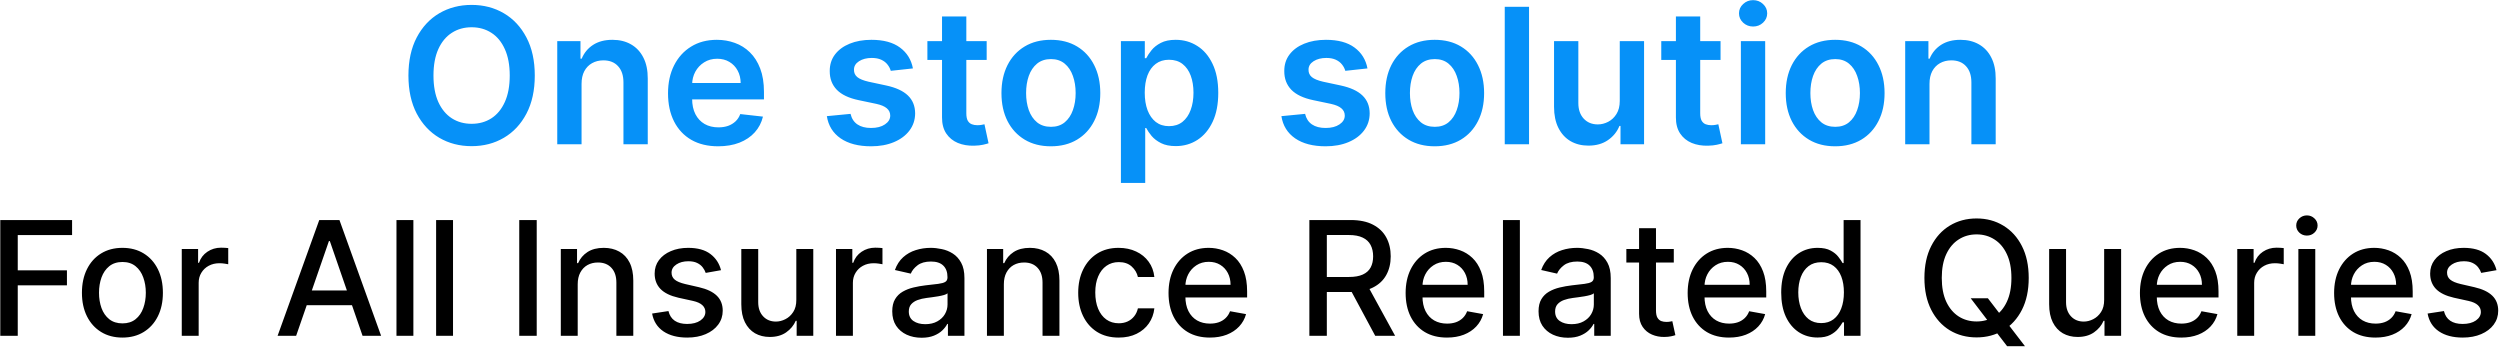 <svg width="1005" height="140" viewBox="0 0 1005 140" fill="none" xmlns="http://www.w3.org/2000/svg">
<path d="M214.982 30.364C214.982 36.319 213.866 41.42 211.635 45.666C209.422 49.894 206.399 53.133 202.567 55.382C198.752 57.631 194.425 58.756 189.585 58.756C184.745 58.756 180.409 57.631 176.577 55.382C172.762 53.115 169.74 49.867 167.509 45.639C165.295 41.393 164.189 36.301 164.189 30.364C164.189 24.408 165.295 19.316 167.509 15.088C169.74 10.842 172.762 7.594 176.577 5.345C180.409 3.096 184.745 1.972 189.585 1.972C194.425 1.972 198.752 3.096 202.567 5.345C206.399 7.594 209.422 10.842 211.635 15.088C213.866 19.316 214.982 24.408 214.982 30.364ZM204.915 30.364C204.915 26.171 204.258 22.636 202.945 19.757C201.649 16.86 199.85 14.674 197.547 13.199C195.244 11.706 192.59 10.959 189.585 10.959C186.58 10.959 183.927 11.706 181.624 13.199C179.321 14.674 177.512 16.86 176.199 19.757C174.903 22.636 174.256 26.171 174.256 30.364C174.256 34.556 174.903 38.1 176.199 40.997C177.512 43.876 179.321 46.062 181.624 47.555C183.927 49.031 186.58 49.769 189.585 49.769C192.59 49.769 195.244 49.031 197.547 47.555C199.85 46.062 201.649 43.876 202.945 40.997C204.258 38.1 204.915 34.556 204.915 30.364ZM233.786 33.71V58H224.016V16.546H233.354V23.59H233.84C234.793 21.268 236.314 19.424 238.401 18.057C240.506 16.689 243.106 16.006 246.201 16.006C249.061 16.006 251.553 16.617 253.676 17.841C255.818 19.064 257.473 20.837 258.642 23.158C259.83 25.479 260.415 28.294 260.397 31.605V58H250.627V33.117C250.627 30.346 249.907 28.178 248.468 26.612C247.046 25.047 245.076 24.264 242.557 24.264C240.848 24.264 239.328 24.642 237.996 25.398C236.683 26.135 235.648 27.206 234.892 28.609C234.155 30.013 233.786 31.713 233.786 33.71ZM288.681 58.81C284.525 58.81 280.935 57.946 277.912 56.219C274.908 54.474 272.596 52.008 270.976 48.824C269.357 45.621 268.547 41.852 268.547 37.516C268.547 33.251 269.357 29.509 270.976 26.288C272.614 23.05 274.899 20.531 277.831 18.732C280.764 16.914 284.21 16.006 288.168 16.006C290.723 16.006 293.134 16.419 295.401 17.247C297.686 18.057 299.701 19.316 301.446 21.026C303.21 22.735 304.595 24.912 305.603 27.557C306.61 30.184 307.114 33.314 307.114 36.949V39.945H273.135V33.359H297.749C297.731 31.488 297.326 29.824 296.534 28.366C295.743 26.891 294.636 25.731 293.215 24.885C291.811 24.039 290.174 23.616 288.303 23.616C286.306 23.616 284.551 24.102 283.04 25.074C281.529 26.027 280.35 27.287 279.505 28.852C278.677 30.4 278.254 32.1 278.236 33.953V39.702C278.236 42.113 278.677 44.182 279.559 45.909C280.44 47.618 281.673 48.932 283.256 49.849C284.839 50.749 286.693 51.199 288.816 51.199C290.237 51.199 291.524 51.001 292.675 50.605C293.827 50.191 294.825 49.589 295.671 48.797C296.516 48.005 297.155 47.025 297.587 45.855L306.709 46.881C306.133 49.292 305.036 51.397 303.417 53.196C301.815 54.977 299.764 56.363 297.263 57.352C294.762 58.324 291.901 58.81 288.681 58.81ZM366.995 27.503L358.089 28.474C357.837 27.575 357.396 26.729 356.766 25.938C356.155 25.146 355.327 24.507 354.283 24.021C353.24 23.535 351.962 23.293 350.451 23.293C348.418 23.293 346.709 23.733 345.323 24.615C343.956 25.497 343.281 26.639 343.299 28.043C343.281 29.248 343.722 30.229 344.621 30.984C345.539 31.74 347.05 32.361 349.156 32.847L356.227 34.358C360.149 35.204 363.064 36.544 364.971 38.379C366.896 40.215 367.868 42.617 367.886 45.585C367.868 48.194 367.103 50.497 365.592 52.494C364.098 54.474 362.02 56.021 359.357 57.136C356.694 58.252 353.636 58.81 350.181 58.81C345.107 58.81 341.023 57.748 337.928 55.625C334.834 53.484 332.989 50.506 332.396 46.692L341.923 45.774C342.354 47.645 343.272 49.058 344.675 50.011C346.079 50.965 347.905 51.442 350.154 51.442C352.475 51.442 354.337 50.965 355.741 50.011C357.162 49.058 357.873 47.879 357.873 46.476C357.873 45.288 357.414 44.308 356.496 43.534C355.597 42.76 354.193 42.167 352.286 41.753L345.215 40.269C341.239 39.441 338.297 38.046 336.39 36.085C334.483 34.106 333.538 31.605 333.556 28.582C333.538 26.027 334.231 23.814 335.634 21.943C337.056 20.054 339.026 18.597 341.545 17.571C344.082 16.527 347.005 16.006 350.316 16.006C355.174 16.006 358.997 17.04 361.786 19.109C364.593 21.178 366.329 23.976 366.995 27.503ZM396.642 16.546V24.102H372.811V16.546H396.642ZM378.695 6.614H388.464V45.531C388.464 46.845 388.662 47.852 389.058 48.554C389.472 49.238 390.012 49.706 390.678 49.957C391.343 50.209 392.081 50.335 392.891 50.335C393.502 50.335 394.06 50.29 394.564 50.2C395.086 50.11 395.482 50.029 395.751 49.957L397.398 57.595C396.876 57.775 396.129 57.973 395.158 58.189C394.204 58.405 393.035 58.531 391.649 58.567C389.202 58.639 386.998 58.27 385.037 57.46C383.076 56.633 381.519 55.355 380.368 53.628C379.234 51.901 378.677 49.742 378.695 47.151V6.614ZM422.45 58.81C418.402 58.81 414.893 57.919 411.924 56.138C408.956 54.356 406.653 51.865 405.015 48.662C403.396 45.459 402.586 41.717 402.586 37.435C402.586 33.153 403.396 29.401 405.015 26.18C406.653 22.96 408.956 20.459 411.924 18.678C414.893 16.896 418.402 16.006 422.45 16.006C426.498 16.006 430.007 16.896 432.975 18.678C435.944 20.459 438.238 22.96 439.858 26.18C441.495 29.401 442.314 33.153 442.314 37.435C442.314 41.717 441.495 45.459 439.858 48.662C438.238 51.865 435.944 54.356 432.975 56.138C430.007 57.919 426.498 58.81 422.45 58.81ZM422.504 50.983C424.699 50.983 426.534 50.38 428.01 49.175C429.485 47.951 430.583 46.314 431.302 44.263C432.04 42.212 432.409 39.927 432.409 37.408C432.409 34.871 432.04 32.577 431.302 30.526C430.583 28.456 429.485 26.81 428.01 25.587C426.534 24.363 424.699 23.751 422.504 23.751C420.255 23.751 418.384 24.363 416.89 25.587C415.415 26.81 414.308 28.456 413.571 30.526C412.851 32.577 412.491 34.871 412.491 37.408C412.491 39.927 412.851 42.212 413.571 44.263C414.308 46.314 415.415 47.951 416.89 49.175C418.384 50.38 420.255 50.983 422.504 50.983ZM450.606 73.546V16.546H460.214V23.401H460.781C461.284 22.393 461.995 21.322 462.913 20.189C463.83 19.037 465.072 18.057 466.637 17.247C468.202 16.419 470.2 16.006 472.629 16.006C475.831 16.006 478.719 16.824 481.292 18.462C483.883 20.081 485.934 22.483 487.445 25.668C488.975 28.834 489.739 32.721 489.739 37.327C489.739 41.879 488.993 45.747 487.499 48.932C486.006 52.117 483.973 54.545 481.4 56.219C478.827 57.892 475.912 58.729 472.656 58.729C470.281 58.729 468.31 58.333 466.745 57.541C465.18 56.749 463.92 55.796 462.967 54.68C462.031 53.547 461.302 52.476 460.781 51.469H460.376V73.546H450.606ZM460.187 37.273C460.187 39.954 460.565 42.302 461.32 44.317C462.094 46.332 463.201 47.906 464.64 49.04C466.097 50.155 467.861 50.713 469.93 50.713C472.089 50.713 473.897 50.137 475.354 48.986C476.812 47.816 477.909 46.224 478.647 44.209C479.403 42.176 479.781 39.864 479.781 37.273C479.781 34.7 479.412 32.415 478.674 30.418C477.936 28.421 476.839 26.855 475.381 25.722C473.924 24.588 472.107 24.021 469.93 24.021C467.843 24.021 466.07 24.57 464.613 25.668C463.156 26.765 462.049 28.303 461.293 30.283C460.556 32.262 460.187 34.592 460.187 37.273ZM549.722 27.503L540.815 28.474C540.563 27.575 540.123 26.729 539.493 25.938C538.881 25.146 538.054 24.507 537.01 24.021C535.966 23.535 534.689 23.293 533.178 23.293C531.144 23.293 529.435 23.733 528.05 24.615C526.682 25.497 526.008 26.639 526.026 28.043C526.008 29.248 526.448 30.229 527.348 30.984C528.266 31.74 529.777 32.361 531.882 32.847L538.953 34.358C542.875 35.204 545.79 36.544 547.697 38.379C549.623 40.215 550.594 42.617 550.612 45.585C550.594 48.194 549.83 50.497 548.318 52.494C546.825 54.474 544.747 56.021 542.084 57.136C539.421 58.252 536.362 58.81 532.908 58.81C527.834 58.81 523.75 57.748 520.655 55.625C517.56 53.484 515.716 50.506 515.122 46.692L524.649 45.774C525.081 47.645 525.999 49.058 527.402 50.011C528.805 50.965 530.632 51.442 532.881 51.442C535.202 51.442 537.064 50.965 538.467 50.011C539.889 49.058 540.599 47.879 540.599 46.476C540.599 45.288 540.141 44.308 539.223 43.534C538.323 42.76 536.92 42.167 535.013 41.753L527.942 40.269C523.965 39.441 521.024 38.046 519.116 36.085C517.209 34.106 516.265 31.605 516.283 28.582C516.265 26.027 516.957 23.814 518.361 21.943C519.782 20.054 521.752 18.597 524.271 17.571C526.808 16.527 529.732 16.006 533.043 16.006C537.901 16.006 541.724 17.04 544.513 19.109C547.32 21.178 549.056 23.976 549.722 27.503ZM576.751 58.81C572.702 58.81 569.194 57.919 566.225 56.138C563.256 54.356 560.953 51.865 559.316 48.662C557.697 45.459 556.887 41.717 556.887 37.435C556.887 33.153 557.697 29.401 559.316 26.18C560.953 22.96 563.256 20.459 566.225 18.678C569.194 16.896 572.702 16.006 576.751 16.006C580.799 16.006 584.308 16.896 587.276 18.678C590.245 20.459 592.539 22.96 594.158 26.18C595.796 29.401 596.614 33.153 596.614 37.435C596.614 41.717 595.796 45.459 594.158 48.662C592.539 51.865 590.245 54.356 587.276 56.138C584.308 57.919 580.799 58.81 576.751 58.81ZM576.805 50.983C579 50.983 580.835 50.38 582.31 49.175C583.786 47.951 584.883 46.314 585.603 44.263C586.341 42.212 586.71 39.927 586.71 37.408C586.71 34.871 586.341 32.577 585.603 30.526C584.883 28.456 583.786 26.81 582.31 25.587C580.835 24.363 579 23.751 576.805 23.751C574.556 23.751 572.684 24.363 571.191 25.587C569.716 26.81 568.609 28.456 567.871 30.526C567.152 32.577 566.792 34.871 566.792 37.408C566.792 39.927 567.152 42.212 567.871 44.263C568.609 46.314 569.716 47.951 571.191 49.175C572.684 50.38 574.556 50.983 576.805 50.983ZM614.676 2.727V58H604.907V2.727H614.676ZM651.145 40.565V16.546H660.915V58H651.442V50.632H651.01C650.074 52.953 648.536 54.851 646.395 56.327C644.272 57.802 641.654 58.54 638.541 58.54C635.824 58.54 633.422 57.937 631.335 56.731C629.266 55.508 627.647 53.736 626.477 51.415C625.308 49.076 624.723 46.251 624.723 42.94V16.546H634.493V41.429C634.493 44.056 635.213 46.143 636.652 47.69C638.091 49.238 639.981 50.011 642.32 50.011C643.759 50.011 645.153 49.66 646.503 48.959C647.852 48.257 648.959 47.214 649.822 45.828C650.704 44.425 651.145 42.67 651.145 40.565ZM691.662 16.546V24.102H667.831V16.546H691.662ZM673.714 6.614H683.484V45.531C683.484 46.845 683.682 47.852 684.078 48.554C684.492 49.238 685.031 49.706 685.697 49.957C686.363 50.209 687.1 50.335 687.91 50.335C688.522 50.335 689.08 50.29 689.583 50.2C690.105 50.11 690.501 50.029 690.771 49.957L692.417 57.595C691.895 57.775 691.149 57.973 690.177 58.189C689.224 58.405 688.054 58.531 686.669 58.567C684.222 58.639 682.018 58.27 680.056 57.46C678.095 56.633 676.539 55.355 675.387 53.628C674.254 51.901 673.696 49.742 673.714 47.151V6.614ZM699.832 58V16.546H709.602V58H699.832ZM704.744 10.662C703.197 10.662 701.866 10.149 700.75 9.124C699.634 8.08 699.077 6.83 699.077 5.372C699.077 3.897 699.634 2.646 700.75 1.621C701.866 0.577 703.197 0.055 704.744 0.055C706.31 0.055 707.641 0.577 708.739 1.621C709.854 2.646 710.412 3.897 710.412 5.372C710.412 6.83 709.854 8.08 708.739 9.124C707.641 10.149 706.31 10.662 704.744 10.662ZM737.731 58.81C733.683 58.81 730.174 57.919 727.206 56.138C724.237 54.356 721.934 51.865 720.297 48.662C718.677 45.459 717.868 41.717 717.868 37.435C717.868 33.153 718.677 29.401 720.297 26.18C721.934 22.96 724.237 20.459 727.206 18.678C730.174 16.896 733.683 16.006 737.731 16.006C741.779 16.006 745.288 16.896 748.257 18.678C751.225 20.459 753.52 22.96 755.139 26.18C756.776 29.401 757.595 33.153 757.595 37.435C757.595 41.717 756.776 45.459 755.139 48.662C753.52 51.865 751.225 54.356 748.257 56.138C745.288 57.919 741.779 58.81 737.731 58.81ZM737.785 50.983C739.98 50.983 741.815 50.38 743.291 49.175C744.766 47.951 745.864 46.314 746.583 44.263C747.321 42.212 747.69 39.927 747.69 37.408C747.69 34.871 747.321 32.577 746.583 30.526C745.864 28.456 744.766 26.81 743.291 25.587C741.815 24.363 739.98 23.751 737.785 23.751C735.536 23.751 733.665 24.363 732.172 25.587C730.696 26.81 729.59 28.456 728.852 30.526C728.132 32.577 727.772 34.871 727.772 37.408C727.772 39.927 728.132 42.212 728.852 44.263C729.59 46.314 730.696 47.951 732.172 49.175C733.665 50.38 735.536 50.983 737.785 50.983ZM775.657 33.71V58H765.887V16.546H775.225V23.59H775.711C776.665 21.268 778.185 19.424 780.272 18.057C782.377 16.689 784.977 16.006 788.072 16.006C790.933 16.006 793.424 16.617 795.548 17.841C797.689 19.064 799.344 20.837 800.513 23.158C801.701 25.479 802.286 28.294 802.268 31.605V58H792.498V33.117C792.498 30.346 791.778 28.178 790.339 26.612C788.917 25.047 786.947 24.264 784.428 24.264C782.719 24.264 781.199 24.642 779.867 25.398C778.554 26.135 777.519 27.206 776.763 28.609C776.026 30.013 775.657 31.713 775.657 33.71Z" fill="#0691F8"/>
<path d="M0.114 135V88.454H28.977V94.5H7.136V108.682H26.909V114.705H7.136V135H0.114ZM49.21 135.705C45.938 135.705 43.081 134.955 40.642 133.455C38.203 131.955 36.309 129.856 34.96 127.159C33.612 124.462 32.938 121.311 32.938 117.705C32.938 114.083 33.612 110.917 34.96 108.205C36.309 105.492 38.203 103.386 40.642 101.886C43.081 100.386 45.938 99.636 49.21 99.636C52.483 99.636 55.339 100.386 57.778 101.886C60.218 103.386 62.112 105.492 63.46 108.205C64.809 110.917 65.483 114.083 65.483 117.705C65.483 121.311 64.809 124.462 63.46 127.159C62.112 129.856 60.218 131.955 57.778 133.455C55.339 134.955 52.483 135.705 49.21 135.705ZM49.233 130C51.354 130 53.112 129.439 54.506 128.318C55.9 127.197 56.93 125.705 57.597 123.841C58.278 121.977 58.619 119.924 58.619 117.682C58.619 115.455 58.278 113.409 57.597 111.545C56.93 109.667 55.9 108.159 54.506 107.023C53.112 105.886 51.354 105.318 49.233 105.318C47.097 105.318 45.324 105.886 43.915 107.023C42.521 108.159 41.483 109.667 40.801 111.545C40.135 113.409 39.801 115.455 39.801 117.682C39.801 119.924 40.135 121.977 40.801 123.841C41.483 125.705 42.521 127.197 43.915 128.318C45.324 129.439 47.097 130 49.233 130ZM73.068 135V100.091H79.636V105.636H80C80.636 103.758 81.758 102.28 83.364 101.205C84.985 100.114 86.818 99.568 88.864 99.568C89.288 99.568 89.788 99.583 90.364 99.614C90.954 99.644 91.417 99.682 91.75 99.727V106.227C91.477 106.152 90.992 106.068 90.296 105.977C89.599 105.871 88.901 105.818 88.204 105.818C86.599 105.818 85.167 106.159 83.909 106.841C82.667 107.508 81.682 108.439 80.954 109.636C80.227 110.818 79.864 112.167 79.864 113.682V135H73.068ZM119.045 135H111.591L128.341 88.454H136.455L153.205 135H145.75L132.591 96.909H132.227L119.045 135ZM120.295 116.773H144.477V122.682H120.295V116.773ZM166.176 88.454V135H159.381V88.454H166.176ZM182.114 88.454V135H175.318V88.454H182.114ZM215.761 88.454V135H208.739V88.454H215.761ZM232.239 114.273V135H225.443V100.091H231.966V105.773H232.398C233.201 103.924 234.458 102.439 236.17 101.318C237.898 100.197 240.072 99.636 242.693 99.636C245.072 99.636 247.155 100.136 248.943 101.136C250.731 102.121 252.117 103.591 253.102 105.545C254.087 107.5 254.58 109.917 254.58 112.795V135H247.784V113.614C247.784 111.083 247.125 109.106 245.807 107.682C244.489 106.242 242.678 105.523 240.375 105.523C238.799 105.523 237.398 105.864 236.17 106.545C234.958 107.227 233.996 108.227 233.284 109.545C232.587 110.848 232.239 112.424 232.239 114.273ZM289.852 108.614L283.693 109.705C283.436 108.917 283.027 108.167 282.466 107.455C281.92 106.742 281.178 106.159 280.239 105.705C279.299 105.25 278.125 105.023 276.716 105.023C274.792 105.023 273.186 105.455 271.898 106.318C270.61 107.167 269.966 108.265 269.966 109.614C269.966 110.78 270.398 111.72 271.261 112.432C272.125 113.144 273.519 113.727 275.443 114.182L280.989 115.455C284.201 116.197 286.595 117.341 288.17 118.886C289.746 120.432 290.534 122.439 290.534 124.909C290.534 127 289.928 128.864 288.716 130.5C287.519 132.121 285.845 133.394 283.693 134.318C281.557 135.242 279.08 135.705 276.261 135.705C272.352 135.705 269.163 134.871 266.693 133.205C264.223 131.523 262.708 129.136 262.148 126.045L268.716 125.045C269.125 126.758 269.966 128.053 271.239 128.932C272.511 129.795 274.17 130.227 276.216 130.227C278.443 130.227 280.223 129.765 281.557 128.841C282.89 127.902 283.557 126.758 283.557 125.409C283.557 124.318 283.148 123.402 282.33 122.659C281.527 121.917 280.292 121.356 278.625 120.977L272.716 119.682C269.458 118.939 267.049 117.758 265.489 116.136C263.943 114.515 263.17 112.462 263.17 109.977C263.17 107.917 263.746 106.114 264.898 104.568C266.049 103.023 267.64 101.818 269.67 100.955C271.701 100.076 274.027 99.636 276.648 99.636C280.42 99.636 283.39 100.455 285.557 102.091C287.723 103.712 289.155 105.886 289.852 108.614ZM320.119 120.523V100.091H326.938V135H320.256V128.955H319.892C319.089 130.818 317.801 132.371 316.028 133.614C314.271 134.841 312.081 135.455 309.46 135.455C307.218 135.455 305.233 134.962 303.506 133.977C301.794 132.977 300.445 131.5 299.46 129.545C298.491 127.591 298.006 125.174 298.006 122.295V100.091H304.801V121.477C304.801 123.856 305.46 125.75 306.778 127.159C308.097 128.568 309.809 129.273 311.915 129.273C313.188 129.273 314.453 128.955 315.71 128.318C316.983 127.682 318.036 126.72 318.869 125.432C319.718 124.144 320.134 122.508 320.119 120.523ZM336.068 135V100.091H342.636V105.636H343C343.636 103.758 344.758 102.28 346.364 101.205C347.985 100.114 349.818 99.568 351.864 99.568C352.288 99.568 352.788 99.583 353.364 99.614C353.955 99.644 354.417 99.682 354.75 99.727V106.227C354.477 106.152 353.992 106.068 353.295 105.977C352.598 105.871 351.902 105.818 351.205 105.818C349.598 105.818 348.167 106.159 346.909 106.841C345.667 107.508 344.682 108.439 343.955 109.636C343.227 110.818 342.864 112.167 342.864 113.682V135H336.068ZM370.477 135.773C368.265 135.773 366.265 135.364 364.477 134.545C362.689 133.712 361.273 132.508 360.227 130.932C359.197 129.356 358.682 127.424 358.682 125.136C358.682 123.167 359.061 121.545 359.818 120.273C360.576 119 361.598 117.992 362.886 117.25C364.174 116.508 365.614 115.947 367.205 115.568C368.795 115.189 370.417 114.902 372.068 114.705C374.159 114.462 375.856 114.265 377.159 114.114C378.462 113.947 379.409 113.682 380 113.318C380.591 112.955 380.886 112.364 380.886 111.545V111.386C380.886 109.402 380.326 107.864 379.205 106.773C378.098 105.682 376.447 105.136 374.25 105.136C371.962 105.136 370.159 105.644 368.841 106.659C367.538 107.659 366.636 108.773 366.136 110L359.75 108.545C360.508 106.424 361.614 104.712 363.068 103.409C364.538 102.091 366.227 101.136 368.136 100.545C370.045 99.939 372.053 99.636 374.159 99.636C375.553 99.636 377.03 99.803 378.591 100.136C380.167 100.455 381.636 101.045 383 101.909C384.379 102.773 385.508 104.008 386.386 105.614C387.265 107.205 387.705 109.273 387.705 111.818V135H381.068V130.227H380.795C380.356 131.106 379.697 131.97 378.818 132.818C377.939 133.667 376.811 134.371 375.432 134.932C374.053 135.492 372.402 135.773 370.477 135.773ZM371.955 130.318C373.833 130.318 375.439 129.947 376.773 129.205C378.121 128.462 379.144 127.492 379.841 126.295C380.553 125.083 380.909 123.788 380.909 122.409V117.909C380.667 118.152 380.197 118.379 379.5 118.591C378.818 118.788 378.038 118.962 377.159 119.114C376.28 119.25 375.424 119.379 374.591 119.5C373.758 119.606 373.061 119.697 372.5 119.773C371.182 119.939 369.977 120.22 368.886 120.614C367.811 121.008 366.947 121.576 366.295 122.318C365.659 123.045 365.341 124.015 365.341 125.227C365.341 126.909 365.962 128.182 367.205 129.045C368.447 129.894 370.03 130.318 371.955 130.318ZM403.551 114.273V135H396.756V100.091H403.278V105.773H403.71C404.513 103.924 405.771 102.439 407.483 101.318C409.21 100.197 411.384 99.636 414.006 99.636C416.384 99.636 418.468 100.136 420.256 101.136C422.044 102.121 423.43 103.591 424.415 105.545C425.4 107.5 425.892 109.917 425.892 112.795V135H419.097V113.614C419.097 111.083 418.438 109.106 417.119 107.682C415.801 106.242 413.991 105.523 411.688 105.523C410.112 105.523 408.71 105.864 407.483 106.545C406.271 107.227 405.309 108.227 404.597 109.545C403.9 110.848 403.551 112.424 403.551 114.273ZM449.71 135.705C446.331 135.705 443.422 134.939 440.983 133.409C438.559 131.864 436.695 129.735 435.392 127.023C434.089 124.311 433.438 121.205 433.438 117.705C433.438 114.159 434.104 111.03 435.438 108.318C436.771 105.591 438.65 103.462 441.074 101.932C443.498 100.402 446.354 99.636 449.642 99.636C452.294 99.636 454.657 100.129 456.733 101.114C458.809 102.083 460.483 103.447 461.756 105.205C463.044 106.962 463.809 109.015 464.051 111.364H457.438C457.074 109.727 456.241 108.318 454.938 107.136C453.65 105.955 451.922 105.364 449.756 105.364C447.862 105.364 446.203 105.864 444.778 106.864C443.369 107.848 442.271 109.258 441.483 111.091C440.695 112.909 440.301 115.061 440.301 117.545C440.301 120.091 440.688 122.288 441.46 124.136C442.233 125.985 443.324 127.417 444.733 128.432C446.157 129.447 447.831 129.955 449.756 129.955C451.044 129.955 452.21 129.72 453.256 129.25C454.316 128.765 455.203 128.076 455.915 127.182C456.642 126.288 457.15 125.212 457.438 123.955H464.051C463.809 126.212 463.074 128.227 461.847 130C460.619 131.773 458.975 133.167 456.915 134.182C454.869 135.197 452.468 135.705 449.71 135.705ZM486.364 135.705C482.924 135.705 479.962 134.97 477.477 133.5C475.008 132.015 473.098 129.932 471.75 127.25C470.417 124.553 469.75 121.394 469.75 117.773C469.75 114.197 470.417 111.045 471.75 108.318C473.098 105.591 474.977 103.462 477.386 101.932C479.811 100.402 482.644 99.636 485.886 99.636C487.856 99.636 489.765 99.962 491.614 100.614C493.462 101.265 495.121 102.288 496.591 103.682C498.061 105.076 499.22 106.886 500.068 109.114C500.917 111.326 501.341 114.015 501.341 117.182V119.591H473.591V114.5H494.682C494.682 112.712 494.318 111.129 493.591 109.75C492.864 108.356 491.841 107.258 490.523 106.455C489.22 105.652 487.689 105.25 485.932 105.25C484.023 105.25 482.356 105.72 480.932 106.659C479.523 107.583 478.432 108.795 477.659 110.295C476.902 111.78 476.523 113.394 476.523 115.136V119.114C476.523 121.447 476.932 123.432 477.75 125.068C478.583 126.705 479.742 127.955 481.227 128.818C482.712 129.667 484.447 130.091 486.432 130.091C487.72 130.091 488.894 129.909 489.955 129.545C491.015 129.167 491.932 128.606 492.705 127.864C493.477 127.121 494.068 126.205 494.477 125.114L500.909 126.273C500.394 128.167 499.47 129.826 498.136 131.25C496.818 132.659 495.159 133.758 493.159 134.545C491.174 135.318 488.909 135.705 486.364 135.705ZM526.364 135V88.454H542.955C546.561 88.454 549.553 89.076 551.932 90.318C554.326 91.561 556.114 93.28 557.295 95.477C558.477 97.659 559.068 100.182 559.068 103.045C559.068 105.894 558.47 108.402 557.273 110.568C556.091 112.72 554.303 114.394 551.909 115.591C549.53 116.788 546.538 117.386 542.932 117.386H530.364V111.341H542.295C544.568 111.341 546.417 111.015 547.841 110.364C549.28 109.712 550.333 108.765 551 107.523C551.667 106.28 552 104.788 552 103.045C552 101.288 551.659 99.765 550.977 98.477C550.311 97.189 549.258 96.204 547.818 95.523C546.394 94.826 544.523 94.477 542.205 94.477H533.386V135H526.364ZM549.341 114L560.841 135H552.841L541.568 114H549.341ZM581.676 135.705C578.237 135.705 575.275 134.97 572.79 133.5C570.32 132.015 568.411 129.932 567.062 127.25C565.729 124.553 565.062 121.394 565.062 117.773C565.062 114.197 565.729 111.045 567.062 108.318C568.411 105.591 570.29 103.462 572.699 101.932C575.123 100.402 577.956 99.636 581.199 99.636C583.169 99.636 585.078 99.962 586.926 100.614C588.775 101.265 590.434 102.288 591.903 103.682C593.373 105.076 594.532 106.886 595.381 109.114C596.229 111.326 596.653 114.015 596.653 117.182V119.591H568.903V114.5H589.994C589.994 112.712 589.631 111.129 588.903 109.75C588.176 108.356 587.153 107.258 585.835 106.455C584.532 105.652 583.002 105.25 581.244 105.25C579.335 105.25 577.669 105.72 576.244 106.659C574.835 107.583 573.744 108.795 572.972 110.295C572.214 111.78 571.835 113.394 571.835 115.136V119.114C571.835 121.447 572.244 123.432 573.062 125.068C573.896 126.705 575.055 127.955 576.54 128.818C578.025 129.667 579.759 130.091 581.744 130.091C583.032 130.091 584.206 129.909 585.267 129.545C586.328 129.167 587.244 128.606 588.017 127.864C588.79 127.121 589.381 126.205 589.79 125.114L596.222 126.273C595.706 128.167 594.782 129.826 593.449 131.25C592.131 132.659 590.472 133.758 588.472 134.545C586.487 135.318 584.222 135.705 581.676 135.705ZM610.989 88.454V135H604.193V88.454H610.989ZM630.29 135.773C628.078 135.773 626.078 135.364 624.29 134.545C622.502 133.712 621.085 132.508 620.04 130.932C619.009 129.356 618.494 127.424 618.494 125.136C618.494 123.167 618.873 121.545 619.631 120.273C620.388 119 621.411 117.992 622.699 117.25C623.987 116.508 625.426 115.947 627.017 115.568C628.608 115.189 630.229 114.902 631.881 114.705C633.972 114.462 635.669 114.265 636.972 114.114C638.275 113.947 639.222 113.682 639.812 113.318C640.403 112.955 640.699 112.364 640.699 111.545V111.386C640.699 109.402 640.138 107.864 639.017 106.773C637.911 105.682 636.259 105.136 634.062 105.136C631.775 105.136 629.972 105.644 628.653 106.659C627.35 107.659 626.449 108.773 625.949 110L619.562 108.545C620.32 106.424 621.426 104.712 622.881 103.409C624.35 102.091 626.04 101.136 627.949 100.545C629.858 99.939 631.866 99.636 633.972 99.636C635.366 99.636 636.843 99.803 638.403 100.136C639.979 100.455 641.449 101.045 642.812 101.909C644.191 102.773 645.32 104.008 646.199 105.614C647.078 107.205 647.517 109.273 647.517 111.818V135H640.881V130.227H640.608C640.169 131.106 639.509 131.97 638.631 132.818C637.752 133.667 636.623 134.371 635.244 134.932C633.866 135.492 632.214 135.773 630.29 135.773ZM631.767 130.318C633.646 130.318 635.252 129.947 636.585 129.205C637.934 128.462 638.956 127.492 639.653 126.295C640.366 125.083 640.722 123.788 640.722 122.409V117.909C640.479 118.152 640.009 118.379 639.312 118.591C638.631 118.788 637.85 118.962 636.972 119.114C636.093 119.25 635.237 119.379 634.403 119.5C633.57 119.606 632.873 119.697 632.312 119.773C630.994 119.939 629.79 120.22 628.699 120.614C627.623 121.008 626.759 121.576 626.108 122.318C625.472 123.045 625.153 124.015 625.153 125.227C625.153 126.909 625.775 128.182 627.017 129.045C628.259 129.894 629.843 130.318 631.767 130.318ZM672.864 100.091V105.545H653.795V100.091H672.864ZM658.909 91.727H665.705V124.75C665.705 126.068 665.902 127.061 666.295 127.727C666.689 128.379 667.197 128.826 667.818 129.068C668.455 129.295 669.144 129.409 669.886 129.409C670.432 129.409 670.909 129.371 671.318 129.295C671.727 129.22 672.045 129.159 672.273 129.114L673.5 134.727C673.106 134.879 672.545 135.03 671.818 135.182C671.091 135.348 670.182 135.439 669.091 135.455C667.303 135.485 665.636 135.167 664.091 134.5C662.545 133.833 661.295 132.803 660.341 131.409C659.386 130.015 658.909 128.265 658.909 126.159V91.727ZM695.051 135.705C691.612 135.705 688.65 134.97 686.165 133.5C683.695 132.015 681.786 129.932 680.438 127.25C679.104 124.553 678.438 121.394 678.438 117.773C678.438 114.197 679.104 111.045 680.438 108.318C681.786 105.591 683.665 103.462 686.074 101.932C688.498 100.402 691.331 99.636 694.574 99.636C696.544 99.636 698.453 99.962 700.301 100.614C702.15 101.265 703.809 102.288 705.278 103.682C706.748 105.076 707.907 106.886 708.756 109.114C709.604 111.326 710.028 114.015 710.028 117.182V119.591H682.278V114.5H703.369C703.369 112.712 703.006 111.129 702.278 109.75C701.551 108.356 700.528 107.258 699.21 106.455C697.907 105.652 696.377 105.25 694.619 105.25C692.71 105.25 691.044 105.72 689.619 106.659C688.21 107.583 687.119 108.795 686.347 110.295C685.589 111.78 685.21 113.394 685.21 115.136V119.114C685.21 121.447 685.619 123.432 686.438 125.068C687.271 126.705 688.43 127.955 689.915 128.818C691.4 129.667 693.134 130.091 695.119 130.091C696.407 130.091 697.581 129.909 698.642 129.545C699.703 129.167 700.619 128.606 701.392 127.864C702.165 127.121 702.756 126.205 703.165 125.114L709.597 126.273C709.081 128.167 708.157 129.826 706.824 131.25C705.506 132.659 703.847 133.758 701.847 134.545C699.862 135.318 697.597 135.705 695.051 135.705ZM730.636 135.682C727.818 135.682 725.303 134.962 723.091 133.523C720.894 132.068 719.167 130 717.909 127.318C716.667 124.621 716.045 121.386 716.045 117.614C716.045 113.841 716.674 110.614 717.932 107.932C719.205 105.25 720.947 103.197 723.159 101.773C725.371 100.348 727.879 99.636 730.682 99.636C732.848 99.636 734.591 100 735.909 100.727C737.242 101.439 738.273 102.273 739 103.227C739.742 104.182 740.318 105.023 740.727 105.75H741.136V88.454H747.932V135H741.295V129.568H740.727C740.318 130.311 739.727 131.159 738.955 132.114C738.197 133.068 737.152 133.902 735.818 134.614C734.485 135.326 732.758 135.682 730.636 135.682ZM732.136 129.886C734.091 129.886 735.742 129.371 737.091 128.341C738.455 127.295 739.485 125.848 740.182 124C740.894 122.152 741.25 120 741.25 117.545C741.25 115.121 740.902 113 740.205 111.182C739.508 109.364 738.485 107.947 737.136 106.932C735.788 105.917 734.121 105.409 732.136 105.409C730.091 105.409 728.386 105.939 727.023 107C725.659 108.061 724.629 109.508 723.932 111.341C723.25 113.174 722.909 115.242 722.909 117.545C722.909 119.879 723.258 121.977 723.955 123.841C724.652 125.705 725.682 127.182 727.045 128.273C728.424 129.348 730.121 129.886 732.136 129.886ZM792.227 119.909H799.136L804 126.25L806.295 129.068L814.045 139.182H806.864L801.682 132.432L799.909 129.977L792.227 119.909ZM815.545 111.727C815.545 116.697 814.636 120.97 812.818 124.545C811 128.106 808.508 130.848 805.341 132.773C802.189 134.682 798.606 135.636 794.591 135.636C790.561 135.636 786.962 134.682 783.795 132.773C780.644 130.848 778.159 128.098 776.341 124.523C774.523 120.947 773.614 116.682 773.614 111.727C773.614 106.758 774.523 102.492 776.341 98.932C778.159 95.356 780.644 92.614 783.795 90.704C786.962 88.78 790.561 87.818 794.591 87.818C798.606 87.818 802.189 88.78 805.341 90.704C808.508 92.614 811 95.356 812.818 98.932C814.636 102.492 815.545 106.758 815.545 111.727ZM808.591 111.727C808.591 107.939 807.977 104.75 806.75 102.159C805.538 99.553 803.871 97.583 801.75 96.25C799.644 94.901 797.258 94.227 794.591 94.227C791.909 94.227 789.515 94.901 787.409 96.25C785.303 97.583 783.636 99.553 782.409 102.159C781.197 104.75 780.591 107.939 780.591 111.727C780.591 115.515 781.197 118.712 782.409 121.318C783.636 123.909 785.303 125.879 787.409 127.227C789.515 128.561 791.909 129.227 794.591 129.227C797.258 129.227 799.644 128.561 801.75 127.227C803.871 125.879 805.538 123.909 806.75 121.318C807.977 118.712 808.591 115.515 808.591 111.727ZM845.869 120.523V100.091H852.688V135H846.006V128.955H845.642C844.839 130.818 843.551 132.371 841.778 133.614C840.021 134.841 837.831 135.455 835.21 135.455C832.968 135.455 830.983 134.962 829.256 133.977C827.544 132.977 826.195 131.5 825.21 129.545C824.241 127.591 823.756 125.174 823.756 122.295V100.091H830.551V121.477C830.551 123.856 831.21 125.75 832.528 127.159C833.847 128.568 835.559 129.273 837.665 129.273C838.938 129.273 840.203 128.955 841.46 128.318C842.733 127.682 843.786 126.72 844.619 125.432C845.468 124.144 845.884 122.508 845.869 120.523ZM876.864 135.705C873.424 135.705 870.462 134.97 867.977 133.5C865.508 132.015 863.598 129.932 862.25 127.25C860.917 124.553 860.25 121.394 860.25 117.773C860.25 114.197 860.917 111.045 862.25 108.318C863.598 105.591 865.477 103.462 867.886 101.932C870.311 100.402 873.144 99.636 876.386 99.636C878.356 99.636 880.265 99.962 882.114 100.614C883.962 101.265 885.621 102.288 887.091 103.682C888.561 105.076 889.72 106.886 890.568 109.114C891.417 111.326 891.841 114.015 891.841 117.182V119.591H864.091V114.5H885.182C885.182 112.712 884.818 111.129 884.091 109.75C883.364 108.356 882.341 107.258 881.023 106.455C879.72 105.652 878.189 105.25 876.432 105.25C874.523 105.25 872.856 105.72 871.432 106.659C870.023 107.583 868.932 108.795 868.159 110.295C867.402 111.78 867.023 113.394 867.023 115.136V119.114C867.023 121.447 867.432 123.432 868.25 125.068C869.083 126.705 870.242 127.955 871.727 128.818C873.212 129.667 874.947 130.091 876.932 130.091C878.22 130.091 879.394 129.909 880.455 129.545C881.515 129.167 882.432 128.606 883.205 127.864C883.977 127.121 884.568 126.205 884.977 125.114L891.409 126.273C890.894 128.167 889.97 129.826 888.636 131.25C887.318 132.659 885.659 133.758 883.659 134.545C881.674 135.318 879.409 135.705 876.864 135.705ZM899.381 135V100.091H905.949V105.636H906.312C906.949 103.758 908.07 102.28 909.676 101.205C911.297 100.114 913.131 99.568 915.176 99.568C915.6 99.568 916.1 99.583 916.676 99.614C917.267 99.644 917.729 99.682 918.062 99.727V106.227C917.79 106.152 917.305 106.068 916.608 105.977C915.911 105.871 915.214 105.818 914.517 105.818C912.911 105.818 911.479 106.159 910.222 106.841C908.979 107.508 907.994 108.439 907.267 109.636C906.54 110.818 906.176 112.167 906.176 113.682V135H899.381ZM923.943 135V100.091H930.739V135H923.943ZM927.375 94.704C926.193 94.704 925.178 94.311 924.33 93.523C923.496 92.72 923.08 91.765 923.08 90.659C923.08 89.538 923.496 88.583 924.33 87.796C925.178 86.992 926.193 86.591 927.375 86.591C928.557 86.591 929.564 86.992 930.398 87.796C931.246 88.583 931.67 89.538 931.67 90.659C931.67 91.765 931.246 92.72 930.398 93.523C929.564 94.311 928.557 94.704 927.375 94.704ZM954.926 135.705C951.487 135.705 948.525 134.97 946.04 133.5C943.57 132.015 941.661 129.932 940.312 127.25C938.979 124.553 938.312 121.394 938.312 117.773C938.312 114.197 938.979 111.045 940.312 108.318C941.661 105.591 943.54 103.462 945.949 101.932C948.373 100.402 951.206 99.636 954.449 99.636C956.419 99.636 958.328 99.962 960.176 100.614C962.025 101.265 963.684 102.288 965.153 103.682C966.623 105.076 967.782 106.886 968.631 109.114C969.479 111.326 969.903 114.015 969.903 117.182V119.591H942.153V114.5H963.244C963.244 112.712 962.881 111.129 962.153 109.75C961.426 108.356 960.403 107.258 959.085 106.455C957.782 105.652 956.252 105.25 954.494 105.25C952.585 105.25 950.919 105.72 949.494 106.659C948.085 107.583 946.994 108.795 946.222 110.295C945.464 111.78 945.085 113.394 945.085 115.136V119.114C945.085 121.447 945.494 123.432 946.312 125.068C947.146 126.705 948.305 127.955 949.79 128.818C951.275 129.667 953.009 130.091 954.994 130.091C956.282 130.091 957.456 129.909 958.517 129.545C959.578 129.167 960.494 128.606 961.267 127.864C962.04 127.121 962.631 126.205 963.04 125.114L969.472 126.273C968.956 128.167 968.032 129.826 966.699 131.25C965.381 132.659 963.722 133.758 961.722 134.545C959.737 135.318 957.472 135.705 954.926 135.705ZM1003.6 108.614L997.443 109.705C997.186 108.917 996.777 108.167 996.216 107.455C995.67 106.742 994.928 106.159 993.989 105.705C993.049 105.25 991.875 105.023 990.466 105.023C988.542 105.023 986.936 105.455 985.648 106.318C984.36 107.167 983.716 108.265 983.716 109.614C983.716 110.78 984.148 111.72 985.011 112.432C985.875 113.144 987.269 113.727 989.193 114.182L994.739 115.455C997.951 116.197 1000.34 117.341 1001.92 118.886C1003.5 120.432 1004.28 122.439 1004.28 124.909C1004.28 127 1003.68 128.864 1002.47 130.5C1001.27 132.121 999.595 133.394 997.443 134.318C995.307 135.242 992.83 135.705 990.011 135.705C986.102 135.705 982.913 134.871 980.443 133.205C977.973 131.523 976.458 129.136 975.898 126.045L982.466 125.045C982.875 126.758 983.716 128.053 984.989 128.932C986.261 129.795 987.92 130.227 989.966 130.227C992.193 130.227 993.973 129.765 995.307 128.841C996.64 127.902 997.307 126.758 997.307 125.409C997.307 124.318 996.898 123.402 996.08 122.659C995.277 121.917 994.042 121.356 992.375 120.977L986.466 119.682C983.208 118.939 980.799 117.758 979.239 116.136C977.693 114.515 976.92 112.462 976.92 109.977C976.92 107.917 977.496 106.114 978.648 104.568C979.799 103.023 981.39 101.818 983.42 100.955C985.451 100.076 987.777 99.636 990.398 99.636C994.17 99.636 997.14 100.455 999.307 102.091C1001.47 103.712 1002.91 105.886 1003.6 108.614Z" fill="black"/>
</svg>
